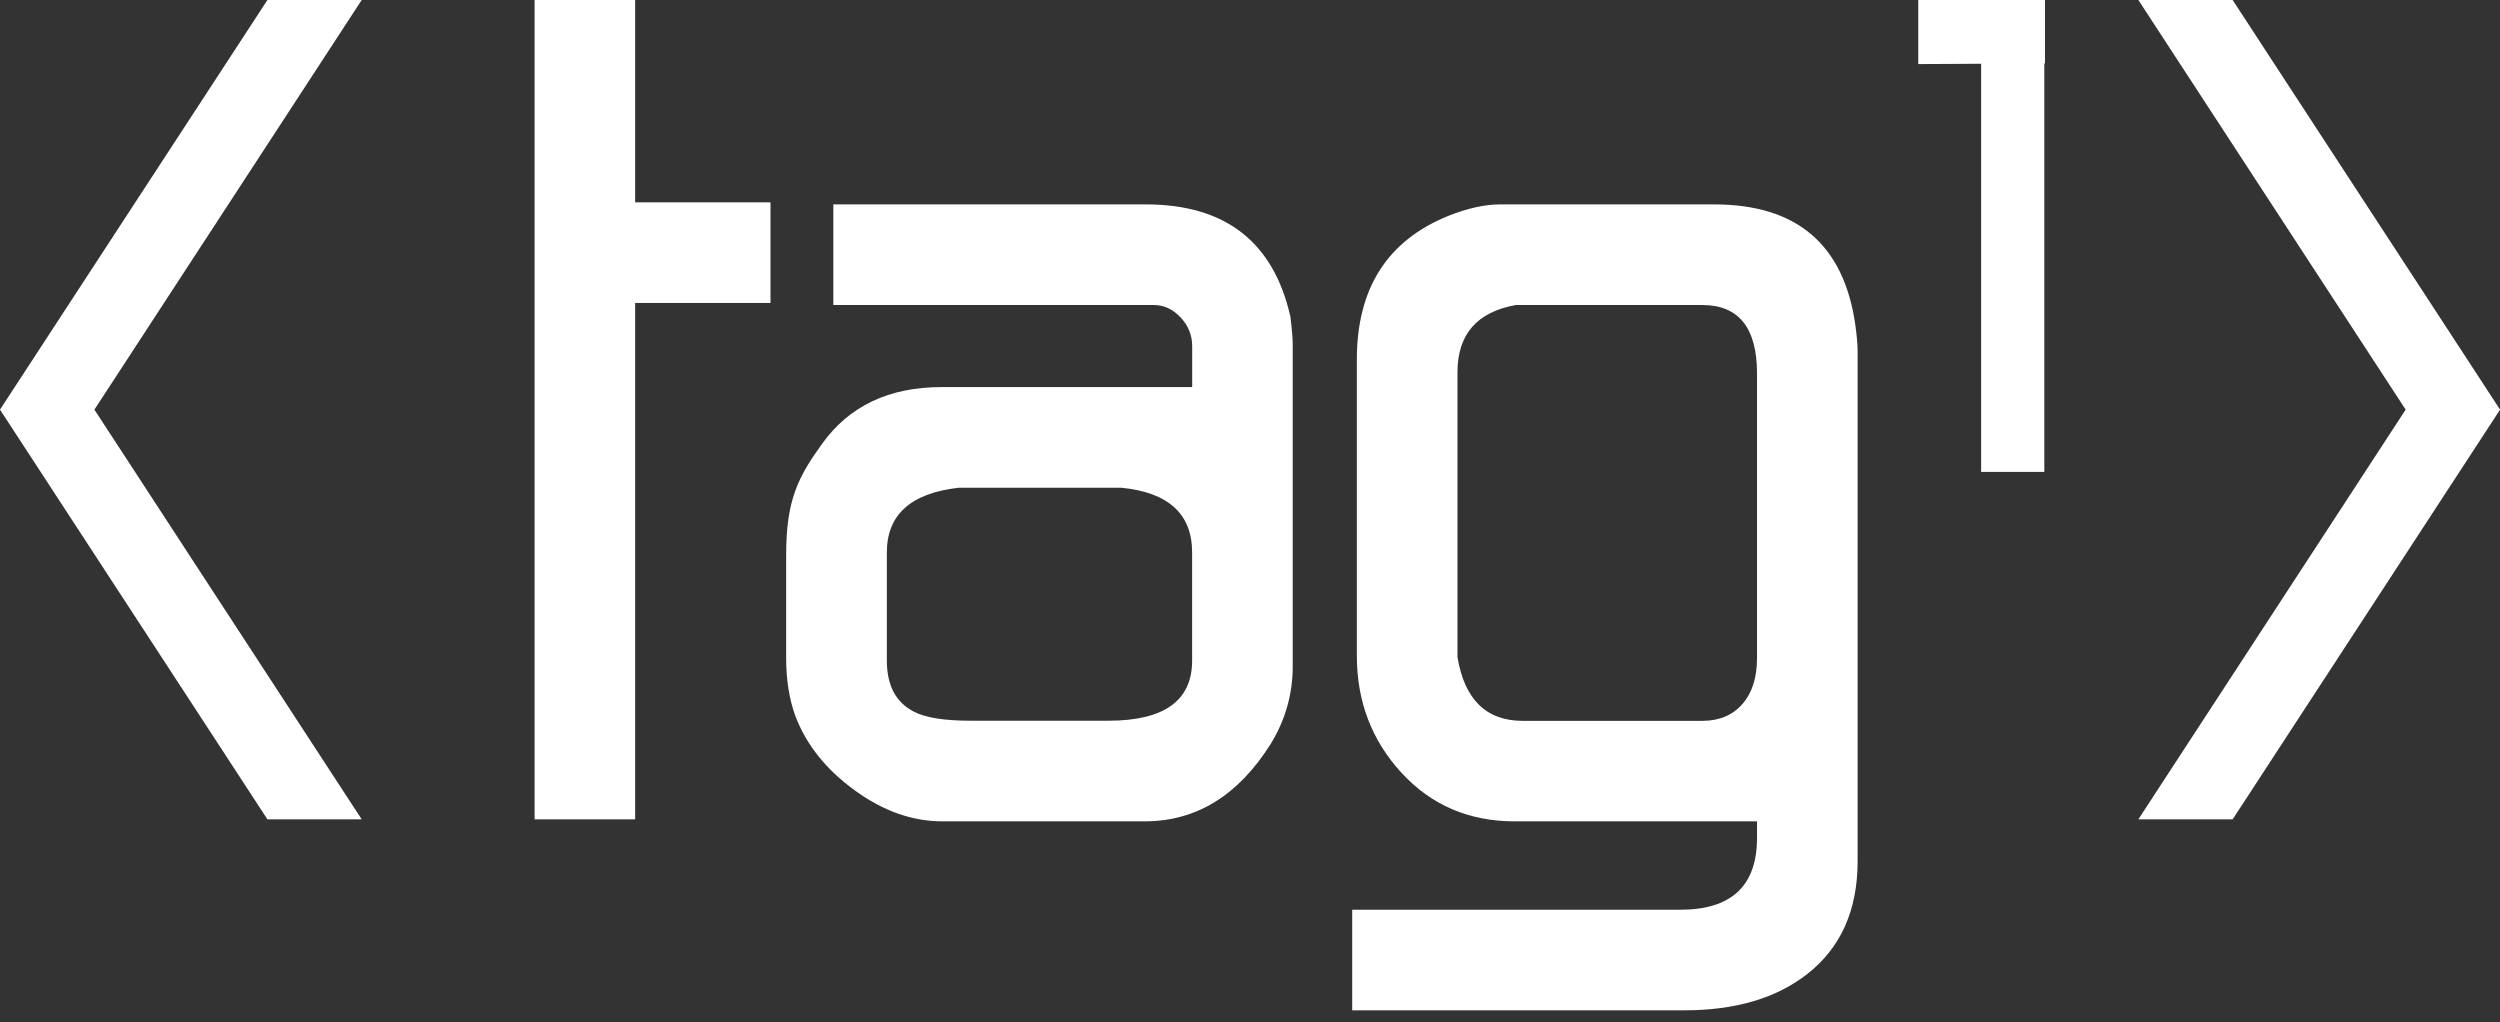 <?xml version="1.0" encoding="UTF-8" standalone="no"?>
<svg width="159px" height="65px" viewBox="0 0 159 65" version="1.1" xmlns="http://www.w3.org/2000/svg" xmlns:xlink="http://www.w3.org/1999/xlink">
    <rect x="0" y="0" width="159" height="65" fill="#333333" stroke="none"/>
    <!-- Generator: Sketch 3.8.3 (29802) - http://www.bohemiancoding.com/sketch -->
    <title>tag1_wht</title>
    <desc>Created with Sketch.</desc>
    <defs></defs>
    <g id="Page-1" stroke="none" stroke-width="1" fill="none" fill-rule="evenodd">
        <g id="A4" transform="translate(-163, -316)" fill="#FFFFFF">
            <g id="tag1_wht" transform="translate(163, 316)">
                <polygon id="Shape" points="34 52.11 34 0 40.395 0 40.395 12.869 49.004 12.869 49.004 19.268 40.395 19.268 40.395 52.11"></polygon>
                <path d="M50,35.277 C50,31.795 50.765,30.329 52.288,28.221 C54.011,25.821 56.543,24.619 59.884,24.619 L75.823,24.619 L75.823,22.011 C75.823,21.314 75.574,20.705 75.081,20.184 C74.589,19.663 74.024,19.399 73.383,19.399 L53,19.399 L53,13 L72.874,13 C77.926,13 80.991,15.38 82.069,20.136 C82.165,20.921 82.217,21.51 82.217,21.899 L82.217,42.38 C82.217,44.147 81.748,45.794 80.819,47.309 C78.755,50.594 76.083,52.237 72.802,52.237 L59.928,52.237 C58.013,52.237 56.154,51.576 54.339,50.249 C52.524,48.927 51.274,47.353 50.585,45.538 C50.196,44.468 50,43.242 50,41.868 L50,35.277 L50,35.277 Z M58.105,45.253 C58.847,45.646 60.053,45.838 61.731,45.838 L70.482,45.838 C74.04,45.838 75.819,44.568 75.819,42.012 L75.819,35.136 C75.819,32.684 74.308,31.31 71.295,31.018 L60.994,31.018 C57.933,31.358 56.403,32.733 56.403,35.136 L56.403,42.012 C56.407,43.586 56.967,44.66 58.105,45.253 L58.105,45.253 Z" id="Shape"></path>
                <path d="M86,64.256 L86,57.858 L106.874,57.858 C110.124,57.858 111.746,56.335 111.746,53.294 L111.746,52.237 L96.329,52.237 C93.424,52.237 91.028,51.207 89.133,49.148 C87.242,47.088 86.296,44.612 86.296,41.719 L86.296,22.856 C86.296,18.345 88.232,15.304 92.106,13.733 C93.332,13.244 94.434,13 95.416,13 L109.022,13 C114.275,13 117.264,15.548 117.997,20.649 C118.089,21.338 118.145,21.899 118.145,22.339 L118.145,54.769 C118.145,57.906 117.059,60.31 114.904,61.977 C112.948,63.495 110.348,64.256 107.115,64.256 L86,64.256 L86,64.256 L86,64.256 Z M92.695,41.783 C93.14,44.488 94.522,45.846 96.846,45.846 L108.265,45.846 C109.35,45.846 110.2,45.486 110.821,44.772 C111.442,44.059 111.746,43.086 111.746,41.856 L111.746,23.75 C111.746,20.849 110.581,19.399 108.265,19.399 L96.405,19.399 C93.933,19.843 92.695,21.27 92.695,23.678 L92.695,41.783 L92.695,41.783 L92.695,41.783 Z" id="Shape"></path>
                <rect id="Rectangle-path" x="126" y="0" width="4.019" height="30.013"></rect>
                <polygon id="Shape" points="122 0 130.061 0 130.061 4.035 122 4.075"></polygon>
                <polygon id="Rectangle-61-Copy-6" points="0 26.053 17.008 0 23.004 0 6.004 26.053 23.004 52.11 17.008 52.11"></polygon>
                <polygon id="Rectangle-61-Copy-7" transform="translate(147.502, 26.055) scale(-1, 1) translate(-147.502, -26.055) " points="136 26.053 153.008 0 159.004 0 142.004 26.053 159.004 52.11 153.008 52.11"></polygon>
            </g>
        </g>
    </g>
</svg>